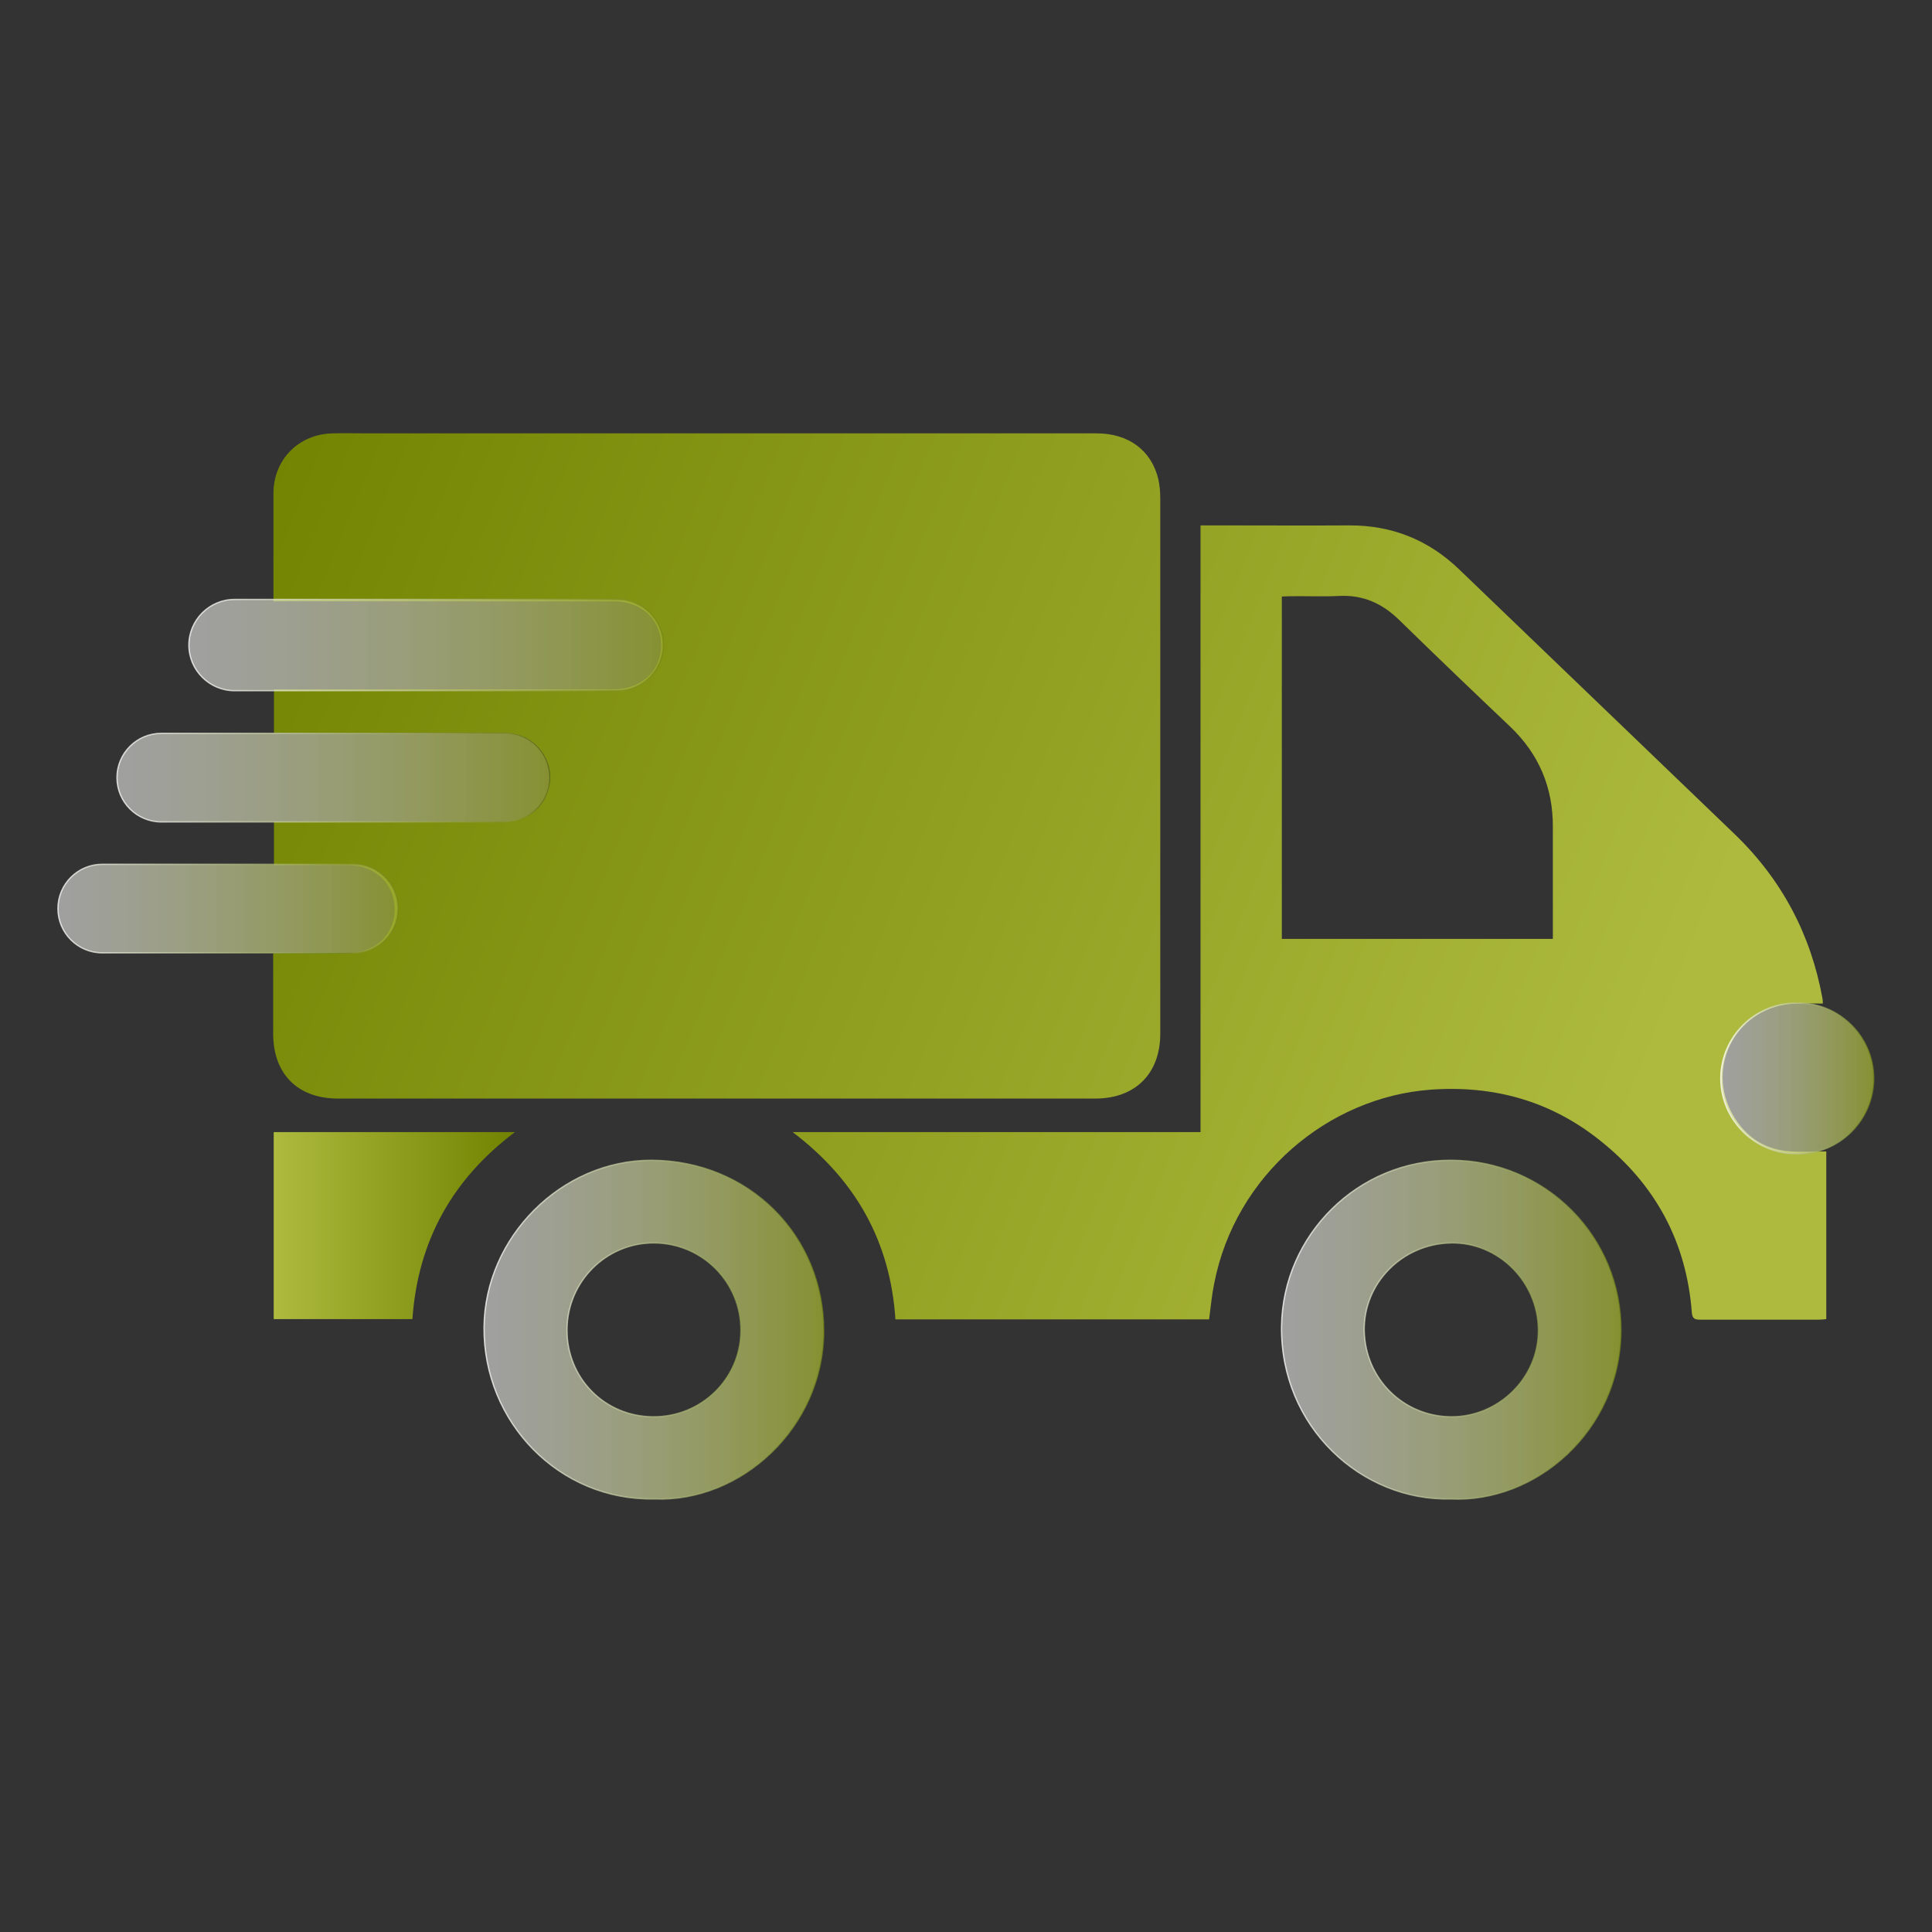 <?xml version="1.0" encoding="utf-8"?>
<!-- Generator: Adobe Illustrator 25.0.1, SVG Export Plug-In . SVG Version: 6.00 Build 0)  -->
<svg version="1.1" id="Layer_1" xmlns="http://www.w3.org/2000/svg" xmlns:xlink="http://www.w3.org/1999/xlink" x="0px" y="0px"
	 viewBox="0 0 720 720" style="enable-background:new 0 0 720 720;" xml:space="preserve">
<rect x="0" y="0" width="720" height="720" fill="#333333" stroke="none"/>
<style type="text/css">
	.st0{fill:url(#SVGID_1_);}
	.st1{fill:url(#SVGID_2_);}
	.st2{opacity:0.76;fill:url(#SVGID_3_);stroke:url(#SVGID_4_);stroke-width:0.5;stroke-miterlimit:10;}
	.st3{opacity:0.76;fill:url(#SVGID_5_);stroke:url(#SVGID_6_);stroke-width:0.5;stroke-miterlimit:10;}
	.st4{fill:url(#SVGID_7_);}
	.st5{opacity:0.76;fill:url(#SVGID_8_);stroke:url(#SVGID_9_);stroke-width:0.5;stroke-miterlimit:10;}
	.st6{opacity:0.76;fill:url(#SVGID_10_);stroke:url(#SVGID_11_);stroke-width:0.5;stroke-miterlimit:10;}
	.st7{opacity:0.76;fill:url(#SVGID_12_);stroke:url(#SVGID_13_);stroke-width:0.5;stroke-miterlimit:10;}
	.st8{opacity:0.76;fill:url(#SVGID_14_);stroke:url(#SVGID_15_);stroke-width:0.5;stroke-miterlimit:10;}
</style>
<g>
	<linearGradient id="SVGID_1_" gradientUnits="userSpaceOnUse" x1="606.2" y1="423.612" x2="68.081" y2="203.993">
		<stop  offset="0" style="stop-color:#ADBA3E"/>
		<stop  offset="1" style="stop-color:#718200"/>
	</linearGradient>
	<path class="st0" d="M101.8,355.2c9.7,0,18.8,0,27.9,0c10,0,17.3-6.8,17.4-16.1c0-9.6-7.1-16.6-17.1-16.7c-8.3-0.1-16.7,0-25,0
		c-0.9,0-1.8,0-2.9,0c0-5.4,0-10.6,0-16.2c1.1,0,2.3,0,3.4,0c27.1,0,54.2,0,81.4,0c9.5,0,16.1-5,17.8-13.5c1.9-9.2-5-18.5-14.4-19.3
		c-1.7-0.2-3.4-0.2-5.1-0.2c-26.3,0-52.7,0-79,0c-1.3,0-2.6,0-4.1,0c0-5.4,0-10.6,0-16.3c1,0,2.1,0,3.3,0c41.1,0,82.3,0,123.4,0
		c10.1,0,17.6-6.9,17.6-16.3c0-9.7-7.3-16.5-17.6-16.5c-41,0-82.1,0-123.1,0c-1.2,0-2.3,0-3.8,0c0-1.2,0-2.1,0-2.9
		c0-12.4,0-24.8,0-37.3c0-12.7,9.5-22.2,22.2-22.4c4.6-0.1,9.1,0,13.7,0c90.3,0,180.6,0,270.9,0c11.9,0,20.5,6.4,23,17.2
		c0.5,2.3,0.7,4.7,0.7,7.1c0,66.5,0,132.9,0,199.4c0,14.9-9.3,24.2-24.2,24.2c-94.1,0-188.2,0-282.3,0c-15,0-24.1-9.2-24.1-24.2
		c0-8.7,0-17.5,0-26.2C101.8,357.7,101.8,356.6,101.8,355.2z"/>
	<linearGradient id="SVGID_2_" gradientUnits="userSpaceOnUse" x1="608.206" y1="418.697" x2="70.087" y2="199.078">
		<stop  offset="0" style="stop-color:#ADBA3E"/>
		<stop  offset="1" style="stop-color:#718200"/>
	</linearGradient>
	<path class="st1" d="M447.4,195.8c3.4,0,6.2,0,9.1,0c15.4,0,30.8,0.1,46.2,0c16-0.1,29.7,5.4,41.2,16.5
		c34.2,32.9,68.5,65.8,102.7,98.7c17.5,16.9,28.3,37.4,32.6,61.2c0.1,0.5,0.1,1,0.1,1.8c-3.4,0-6.6-0.1-9.9,0
		c-21.7,0.5-34.5,23.3-23.3,42c4.7,7.9,11.8,12.5,21.2,13.1c4.3,0.3,8.7,0,13.3,0c0,21.1,0,41.7,0,62.5c-0.9,0.1-1.8,0.2-2.7,0.2
		c-14.8,0-29.6,0-44.4,0c-1.9,0-2.8-0.4-3-2.6c-2-26.5-13.7-48-34.5-64.4c-18.4-14.6-39.5-20.4-62.9-18.7
		c-38,2.8-72.7,31.7-80.6,72.2c-0.9,4.4-1.3,8.8-1.9,13.4c-38.9,0-77.8,0-116.9,0c-1.9-28.9-14.7-51.9-38.3-69.8c51,0,101.4,0,152,0
		C447.4,346.3,447.4,271.3,447.4,195.8z M477.7,349.9c33.8,0,67.3,0,101,0c0-14.1,0-27.9,0-41.6c0.1-14.8-5.2-27.3-15.9-37.5
		c-13.8-13.1-27.6-26.3-41.2-39.6c-6.4-6.3-13.6-9.6-22.7-9.1c-6,0.3-12.1,0-18.2,0.1c-1,0-1.9,0.1-3,0.1
		C477.7,264.9,477.7,307.3,477.7,349.9z"/>
	<linearGradient id="SVGID_3_" gradientUnits="userSpaceOnUse" x1="180.398" y1="495.575" x2="306.964" y2="495.575">
		<stop  offset="3.534978e-03" style="stop-color:#FFFFFF;stop-opacity:0.7"/>
		<stop  offset="1" style="stop-color:#A0AE32"/>
	</linearGradient>
	<linearGradient id="SVGID_4_" gradientUnits="userSpaceOnUse" x1="180.148" y1="495.575" x2="307.214" y2="495.575">
		<stop  offset="0" style="stop-color:#FFFFFF"/>
		<stop  offset="1" style="stop-color:#718416;stop-opacity:0.8"/>
	</linearGradient>
	<path class="st2" d="M243.8,558.6c-35.4,0.7-63.7-28.6-63.4-64c0.3-33.5,28.8-62.2,62.3-62.2c36.3,0.1,64.3,27.9,64.3,63.7
		C306.9,532.1,276.1,560,243.8,558.6z M243.8,463.2c-17.9-0.1-32.4,14.4-32.5,32.3c-0.1,18.1,14,32.4,32.1,32.5
		c18,0.1,32.6-14.2,32.7-32C276.3,478,261.8,463.3,243.8,463.2z"/>
	<linearGradient id="SVGID_5_" gradientUnits="userSpaceOnUse" x1="477.587" y1="495.584" x2="604.17" y2="495.584">
		<stop  offset="3.534978e-03" style="stop-color:#FFFFFF;stop-opacity:0.7"/>
		<stop  offset="1" style="stop-color:#A0AE32"/>
	</linearGradient>
	<linearGradient id="SVGID_6_" gradientUnits="userSpaceOnUse" x1="477.337" y1="495.584" x2="604.42" y2="495.584">
		<stop  offset="0" style="stop-color:#FFFFFF"/>
		<stop  offset="1" style="stop-color:#718416;stop-opacity:0.8"/>
	</linearGradient>
	<path class="st3" d="M540.7,558.6c-33.2,0.9-63.6-26.8-63.1-64.4c0.5-33.8,28.3-61.9,63.1-61.8c35.2,0,63.7,28.5,63.4,63.7
		C603.8,533.5,572.1,560.2,540.7,558.6z M540.8,463.2c-18.2,0.3-32.7,15-32.4,32.7c0.4,18.1,14.7,32,32.4,32.1
		c17.5,0.1,32.7-14.4,32.5-32.5C573.1,477.5,558.3,462.9,540.8,463.2z"/>
	<linearGradient id="SVGID_7_" gradientUnits="userSpaceOnUse" x1="101.991" y1="456.771" x2="191.881" y2="456.771">
		<stop  offset="0" style="stop-color:#ADBA3E"/>
		<stop  offset="1" style="stop-color:#718200"/>
	</linearGradient>
	<path class="st4" d="M153.7,491.6c-17.5,0-34.5,0-51.7,0c0-23.3,0-46.4,0-69.7c29.8,0,59.6,0,89.9,0
		C168.5,439.5,155.7,462.6,153.7,491.6z"/>
	<linearGradient id="SVGID_8_" gradientUnits="userSpaceOnUse" x1="70.452" y1="240.427" x2="247.122" y2="240.427">
		<stop  offset="3.534978e-03" style="stop-color:#FFFFFF;stop-opacity:0.7"/>
		<stop  offset="1" style="stop-color:#A0AE32"/>
	</linearGradient>
	<linearGradient id="SVGID_9_" gradientUnits="userSpaceOnUse" x1="70.202" y1="240.427" x2="247.372" y2="240.427">
		<stop  offset="0" style="stop-color:#FFFFFF"/>
		<stop  offset="1" style="stop-color:#718416;stop-opacity:0.8"/>
	</linearGradient>
	<path class="st5" d="M230.2,257.4H87.4c-9.3,0-17-7.6-17-17v0c0-9.3,7.6-17,17-17h142.8c9.3,0,17,7.6,17,17v0
		C247.1,249.8,239.5,257.4,230.2,257.4z"/>
	<linearGradient id="SVGID_10_" gradientUnits="userSpaceOnUse" x1="641.365" y1="401.889" x2="698.308" y2="401.889">
		<stop  offset="3.534978e-03" style="stop-color:#FFFFFF;stop-opacity:0.7"/>
		<stop  offset="1" style="stop-color:#A0AE32"/>
	</linearGradient>
	<linearGradient id="SVGID_11_" gradientUnits="userSpaceOnUse" x1="641.115" y1="401.889" x2="698.558" y2="401.889">
		<stop  offset="0" style="stop-color:#FFFFFF"/>
		<stop  offset="1" style="stop-color:#718416;stop-opacity:0.8"/>
	</linearGradient>
	<path class="st6" d="M670.2,430h-0.8c-15.4,0-28.1-12.6-28.1-28.1v0c0-15.4,12.6-28.1,28.1-28.1h0.8c15.4,0,28.1,12.6,28.1,28.1v0
		C698.3,417.3,685.7,430,670.2,430z"/>
	<linearGradient id="SVGID_12_" gradientUnits="userSpaceOnUse" x1="43.636" y1="289.803" x2="204.764" y2="289.803">
		<stop  offset="3.534978e-03" style="stop-color:#FFFFFF;stop-opacity:0.7"/>
		<stop  offset="1" style="stop-color:#A0AE32"/>
	</linearGradient>
	<linearGradient id="SVGID_13_" gradientUnits="userSpaceOnUse" x1="43.386" y1="289.803" x2="205.014" y2="289.803">
		<stop  offset="0" style="stop-color:#FFFFFF"/>
		<stop  offset="1" style="stop-color:#718416;stop-opacity:0.8"/>
	</linearGradient>
	<path class="st7" d="M188.3,306.3H60.1c-9.1,0-16.5-7.4-16.5-16.5v0c0-9.1,7.4-16.5,16.5-16.5h128.2c9.1,0,16.5,7.4,16.5,16.5v0
		C204.8,298.9,197.4,306.3,188.3,306.3z"/>
	<linearGradient id="SVGID_14_" gradientUnits="userSpaceOnUse" x1="21.692" y1="338.679" x2="148.372" y2="338.679">
		<stop  offset="3.534978e-03" style="stop-color:#FFFFFF;stop-opacity:0.7"/>
		<stop  offset="1" style="stop-color:#A0AE32"/>
	</linearGradient>
	<linearGradient id="SVGID_15_" gradientUnits="userSpaceOnUse" x1="21.442" y1="338.679" x2="148.622" y2="338.679">
		<stop  offset="0" style="stop-color:#FFFFFF"/>
		<stop  offset="1" style="stop-color:#718416;stop-opacity:0.8"/>
	</linearGradient>
	<path class="st8" d="M131.9,355.1H38.1c-9.1,0-16.5-7.4-16.5-16.5v0c0-9.1,7.4-16.5,16.5-16.5h93.8c9.1,0,16.5,7.4,16.5,16.5v0
		C148.4,347.7,141,355.1,131.9,355.1z"/>
</g>
</svg>
